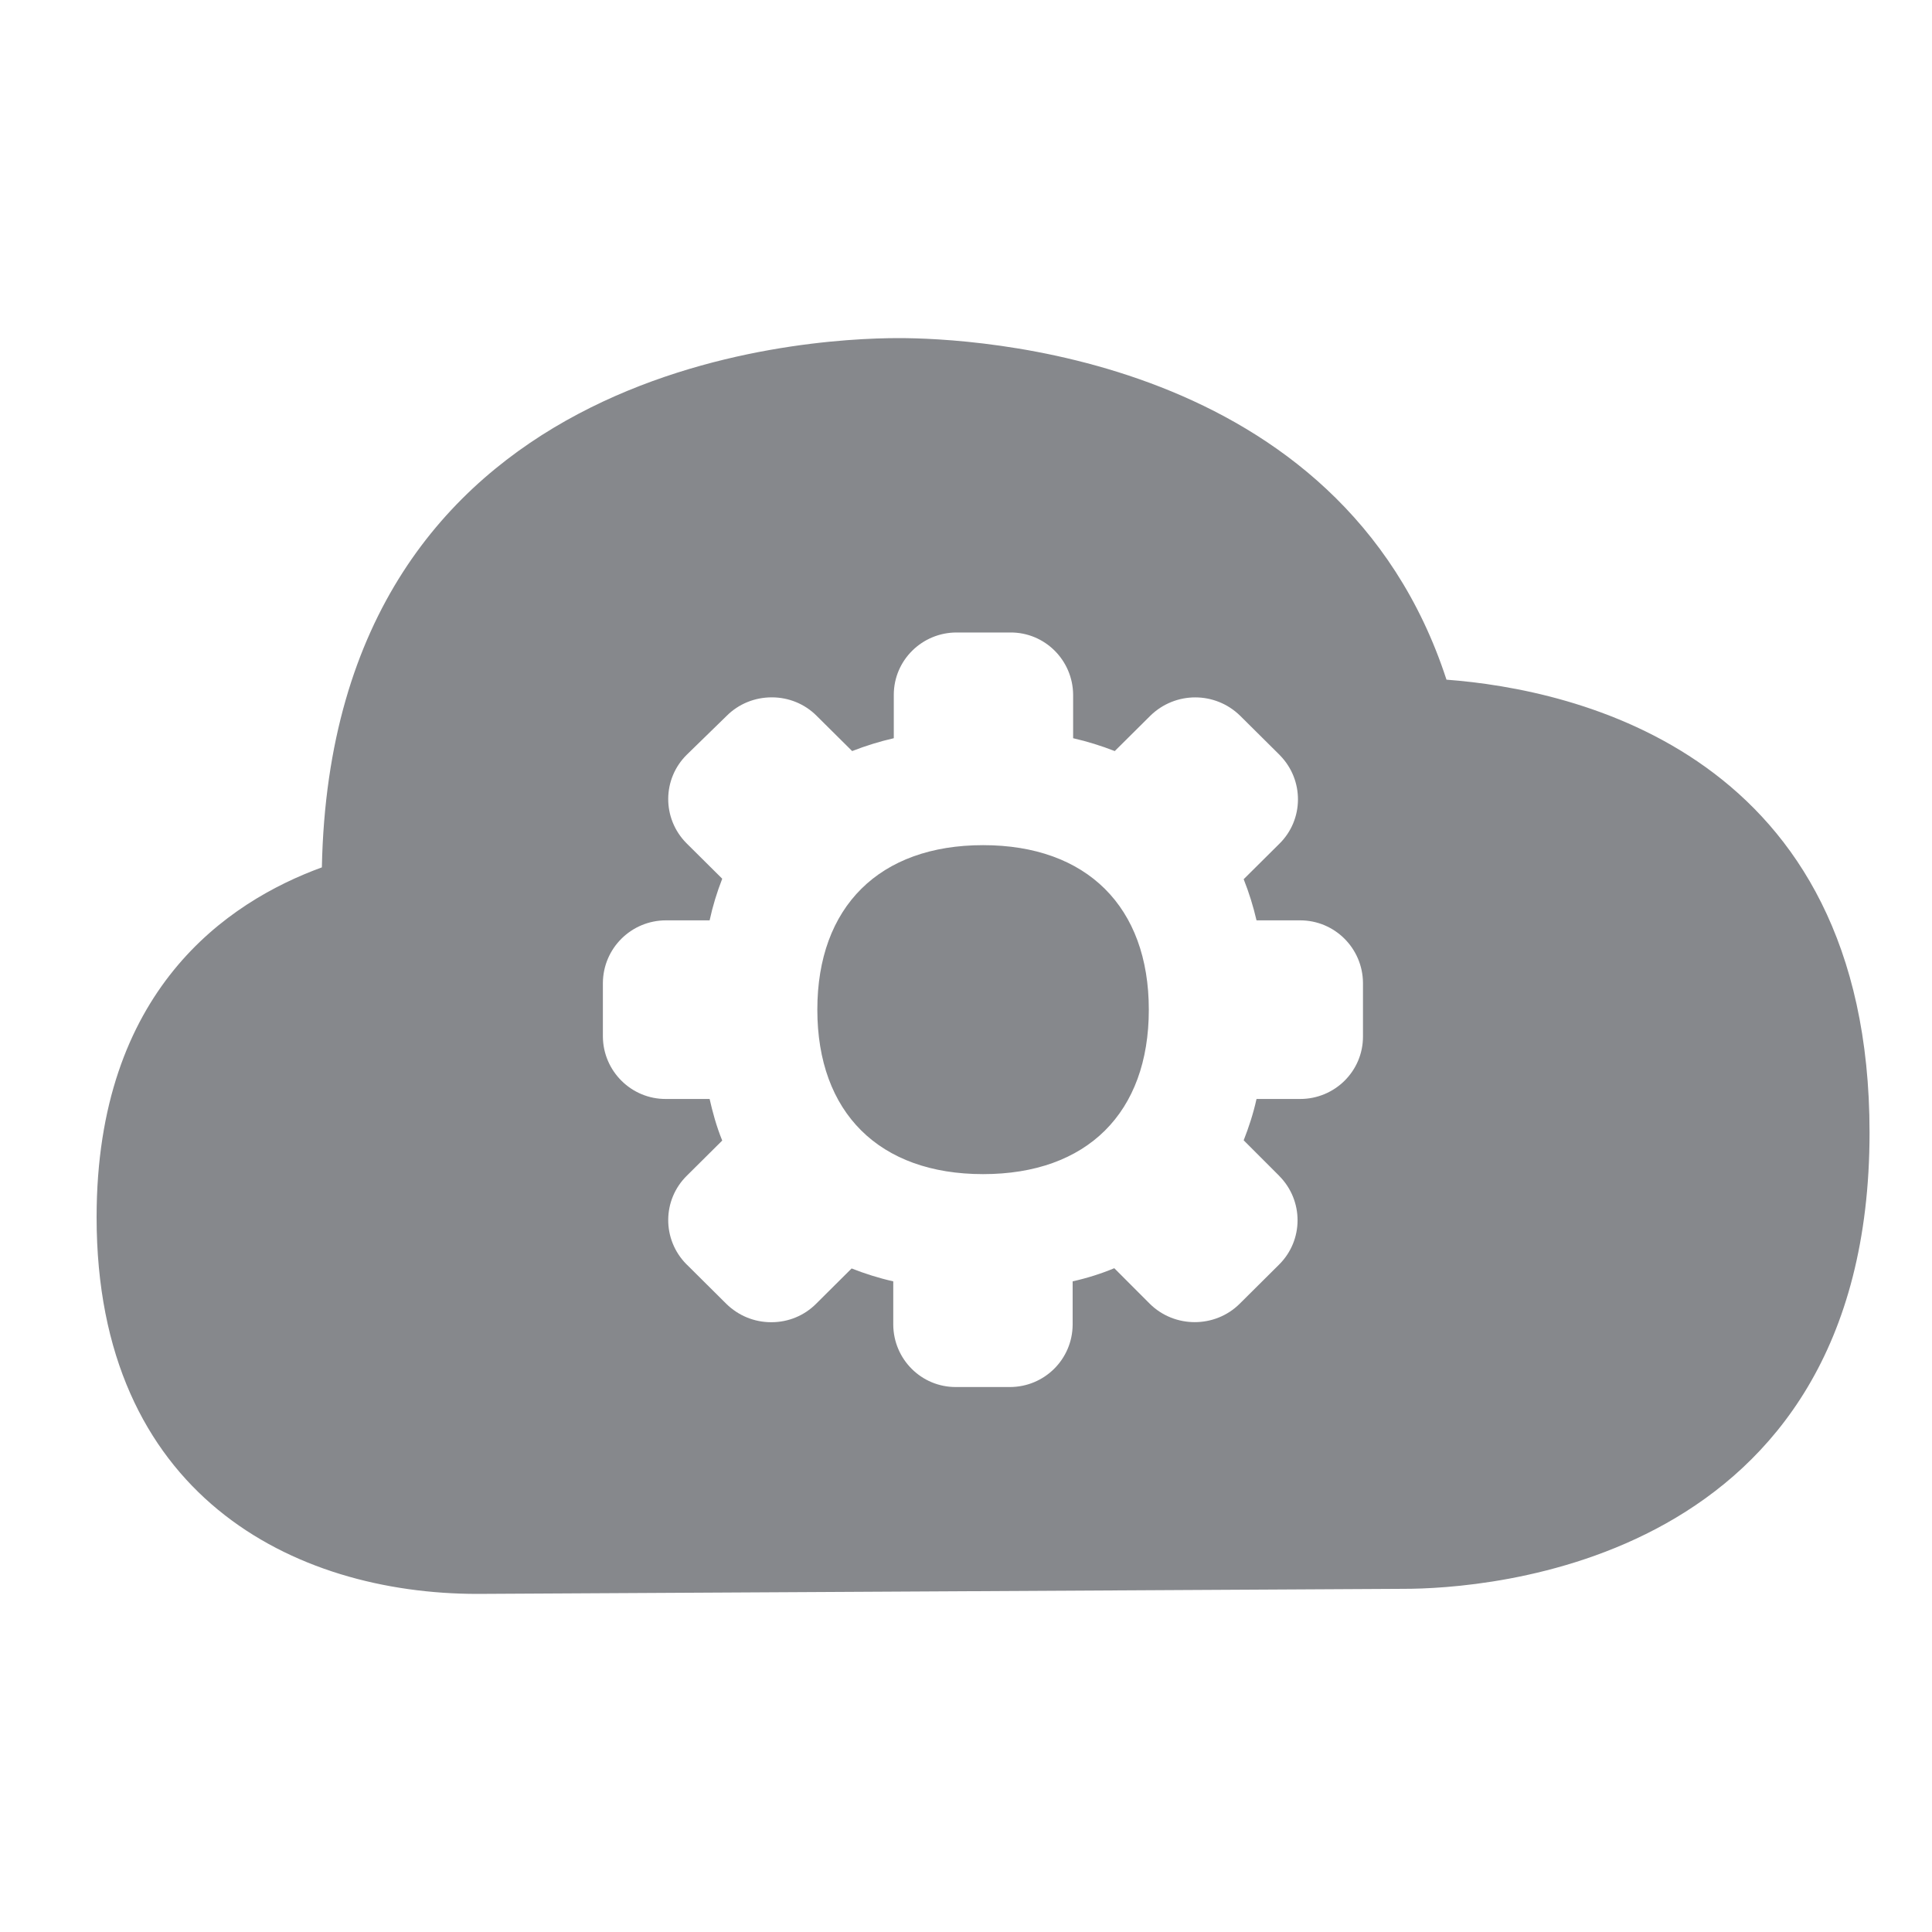 <svg width="40" height="40" viewBox="0 0 40 40" fill="none" xmlns="http://www.w3.org/2000/svg">
<path fill-rule="evenodd" clip-rule="evenodd" d="M20.354 17.498C22.5 17.498 23.785 18.773 23.785 20.904C23.785 23.04 22.505 24.309 20.354 24.309C18.202 24.309 16.922 23.035 16.922 20.904C16.922 18.773 18.207 17.498 20.354 17.498ZM28.219 21.462V20.35C28.214 19.634 27.634 19.055 26.919 19.055H26.015C25.947 18.762 25.859 18.48 25.749 18.203L26.485 17.472C26.997 16.971 27.002 16.151 26.501 15.639L26.491 15.628L25.676 14.819C25.159 14.312 24.334 14.312 23.816 14.819L23.08 15.55C22.798 15.44 22.511 15.351 22.218 15.284V14.385C22.213 13.67 21.633 13.09 20.918 13.095H19.805C19.09 13.095 18.505 13.67 18.505 14.385V15.284C18.212 15.351 17.925 15.44 17.643 15.55L16.906 14.819C16.661 14.573 16.327 14.438 15.982 14.438H15.977C15.627 14.438 15.293 14.573 15.047 14.819L14.222 15.623C13.71 16.125 13.705 16.945 14.211 17.456L14.222 17.467L14.953 18.193C14.843 18.475 14.755 18.762 14.692 19.055H13.788C13.073 19.055 12.488 19.629 12.482 20.35V21.462C12.488 22.178 13.073 22.758 13.788 22.753H14.692C14.749 23.008 14.833 23.322 14.953 23.614L14.222 24.34C13.71 24.842 13.705 25.662 14.211 26.174L14.222 26.184L15.037 26.994C15.287 27.239 15.616 27.375 15.966 27.375H15.972C16.321 27.375 16.651 27.239 16.896 26.994L17.632 26.262C17.899 26.367 18.191 26.461 18.494 26.529V27.427C18.499 28.143 19.079 28.722 19.795 28.717H20.907C21.623 28.717 22.203 28.143 22.208 27.427V26.529C22.511 26.461 22.793 26.372 23.07 26.257L23.806 26.994C24.318 27.5 25.154 27.5 25.665 26.994L26.48 26.184C26.992 25.677 26.992 24.857 26.485 24.346L26.48 24.34L25.749 23.609C25.853 23.343 25.947 23.061 26.015 22.753H26.919C27.634 22.753 28.219 22.178 28.219 21.462ZM29.948 14.072C32.591 14.27 38.707 15.587 38.707 23.447C38.707 32.436 30.679 32.895 29.066 32.895L9.887 33C6.074 33 2 30.953 2 25.202C2 20.501 4.705 18.673 6.664 17.958C6.873 7.533 16.63 7 18.604 7C20.139 7 27.755 7.345 29.948 14.072Z" fill="#86888C"/>
</svg>
